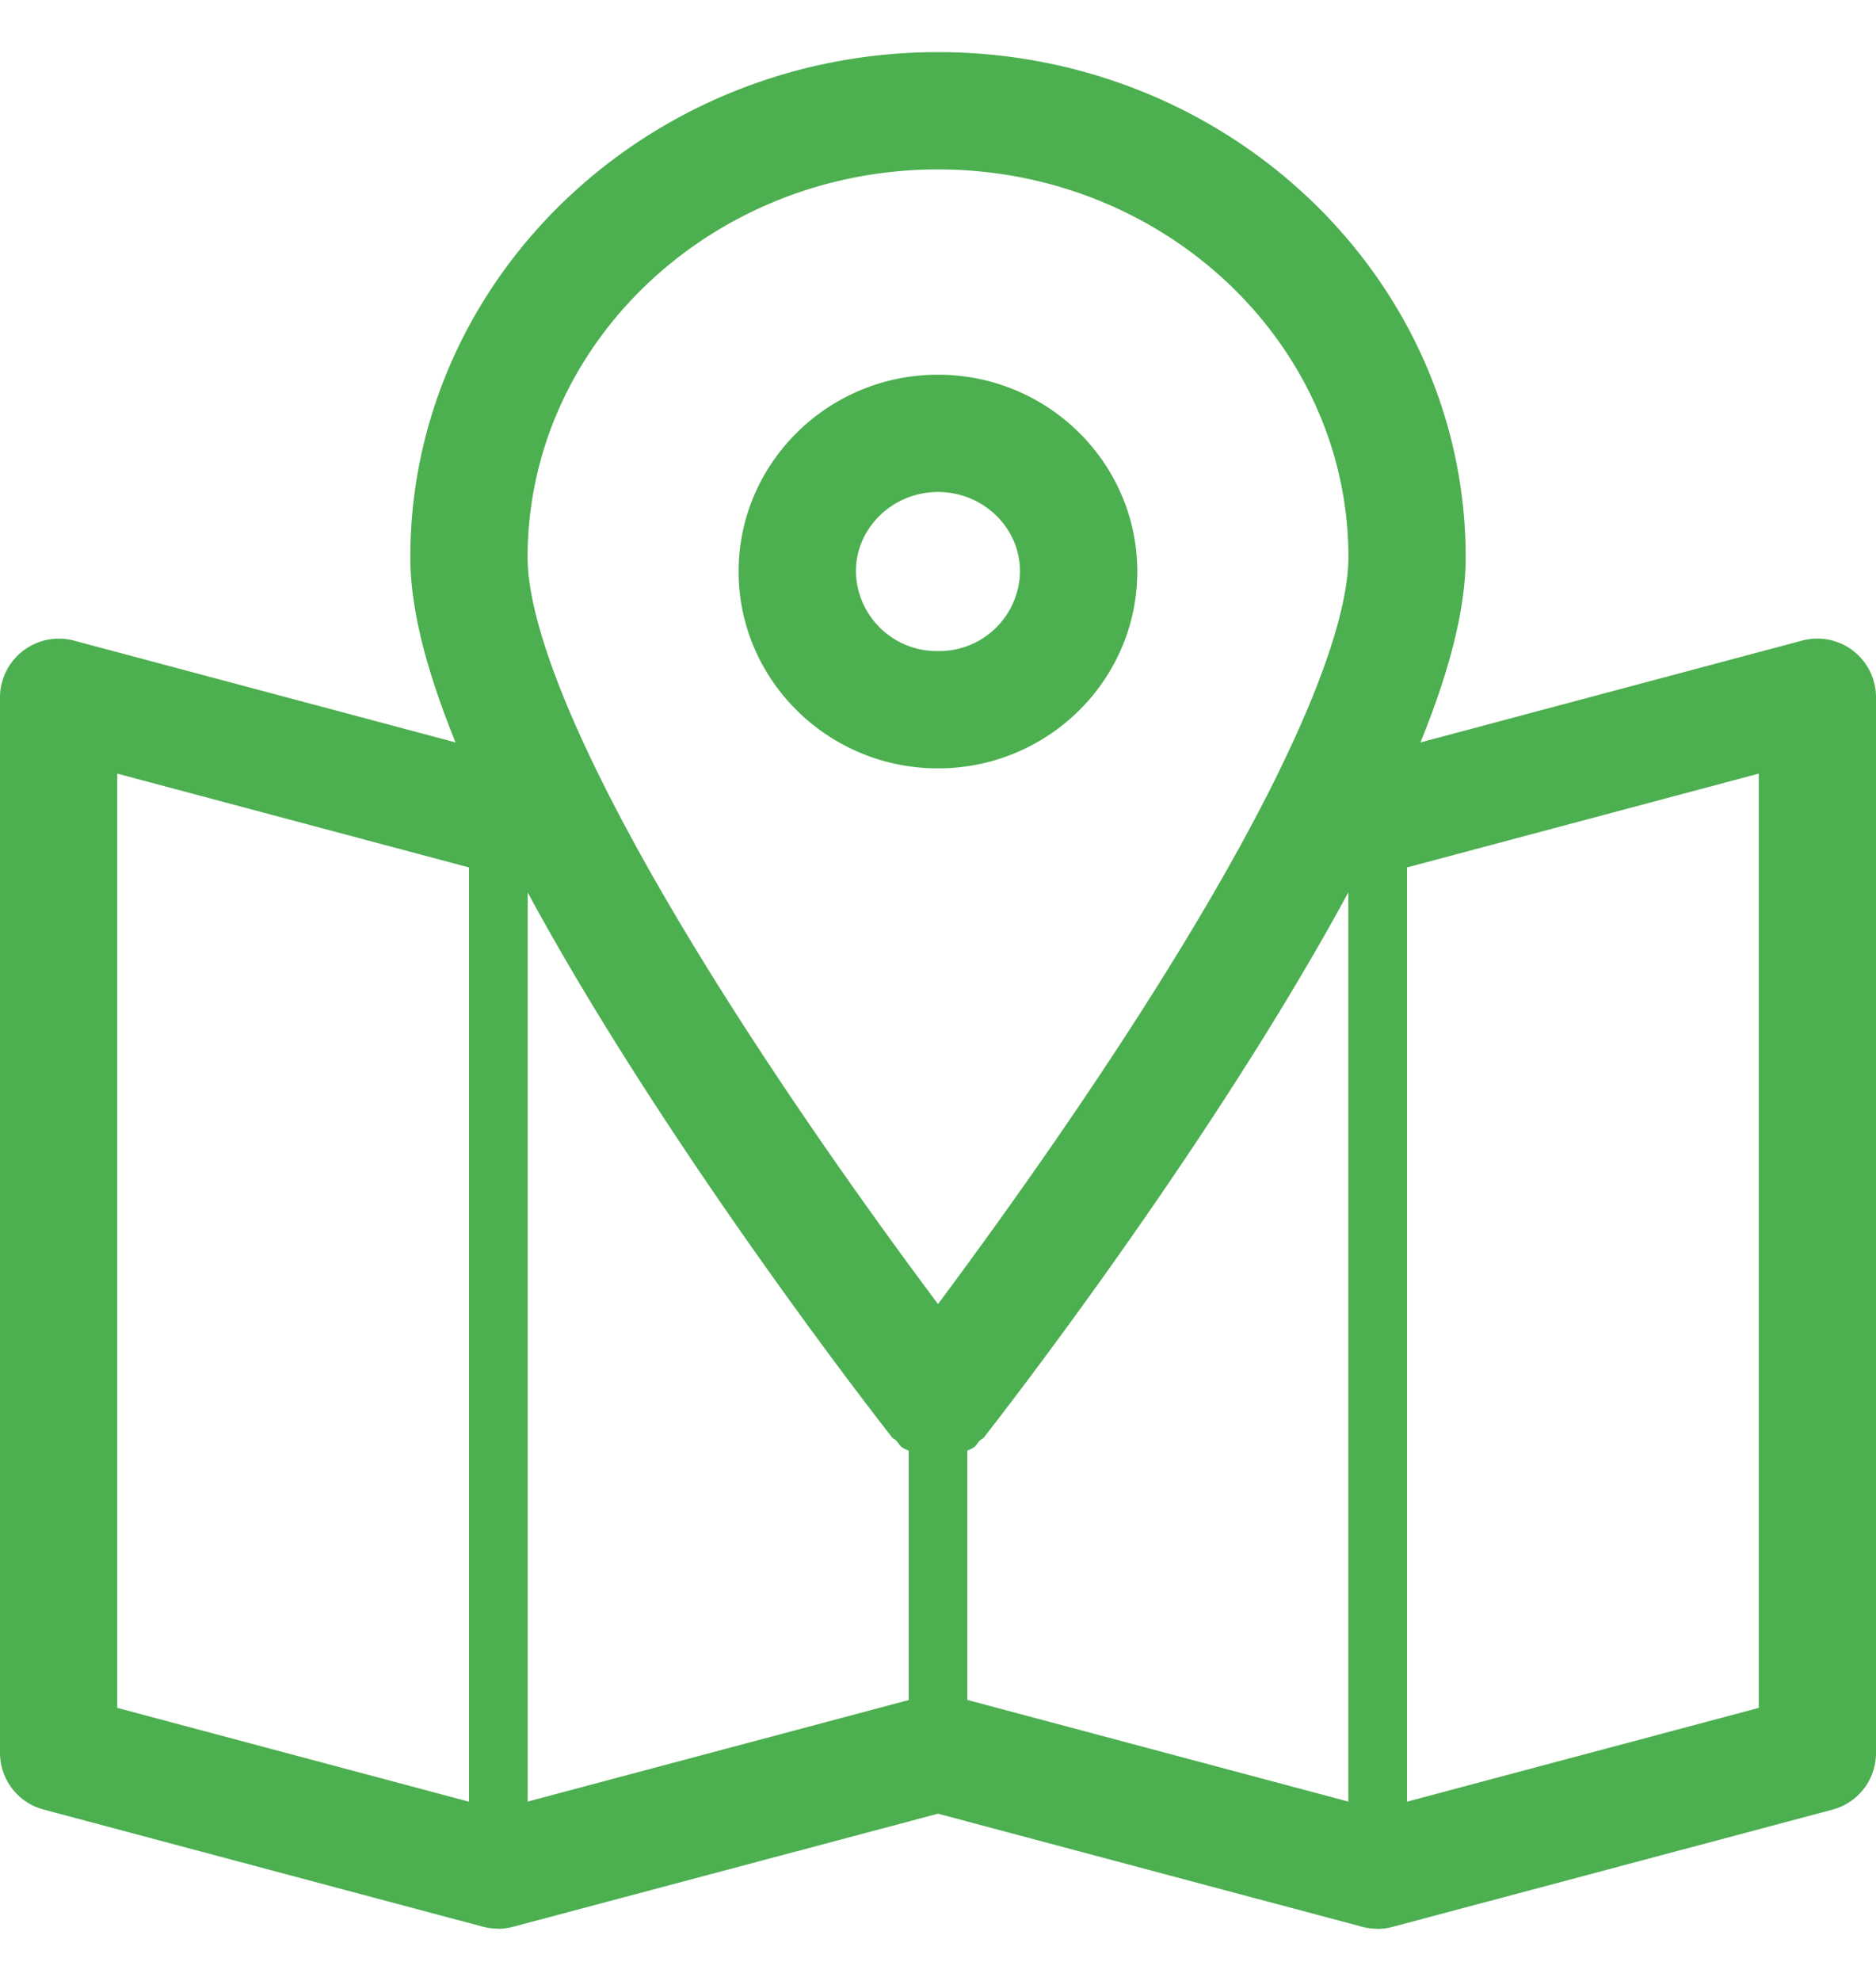 <svg width="18" height="19" fill="none" xmlns="http://www.w3.org/2000/svg">
    <g clip-path="url(#a)" fill="#4CAF50">
        <path d="M17.78 6.241a.566.566 0 0 0-.488-.097l-3.663.977c.289-.71.434-1.298.434-1.775C14.063 2.674 11.791.5 9 .5S3.937 2.674 3.937 5.346c0 .478.145 1.064.434 1.775L.708 6.144A.565.565 0 0 0 0 6.687v10.125c0 .255.172.479.417.544l4.22 1.125a.578.578 0 0 0 .14.018l.004.001h.005a.57.57 0 0 0 .14-.02L9 17.396l4.074 1.086a.579.579 0 0 0 .14.018l.004.001h.006a.571.571 0 0 0 .14-.02l4.219-1.124a.562.562 0 0 0 .417-.544V6.688a.563.563 0 0 0-.22-.446ZM4.5 17.281l-3.375-.9V7.42l3.375.9v8.96Zm4.219-.975-3.656.974V8.56c1.333 2.462 3.4 5.105 3.495 5.225.012.015.03.02.043.035.019.02.03.043.051.06.021.016.045.023.067.036v2.39Zm4.219.974-3.657-.975v-2.39c.022-.012.046-.02.067-.035.021-.017.032-.04.05-.06.014-.014.032-.02.044-.035.095-.12 2.162-2.764 3.495-5.226v8.72Zm-.686-9.841v.001C11.334 9.3 9.761 11.487 9 12.508c-.763-1.02-2.334-3.206-3.251-5.068l-.001-.002c-.566-1.148-.686-1.771-.686-2.092C5.063 3.295 6.83 1.625 9 1.625c2.17 0 3.938 1.67 3.938 3.72 0 .322-.12.945-.686 2.094Zm4.623 8.942-3.375.9V8.32l3.375-.9v8.96Z"/>
        <path d="M9 3.594c-1.055 0-1.913.847-1.913 1.888S7.945 7.37 9 7.37c1.055 0 1.912-.847 1.912-1.888S10.055 3.594 9 3.594Zm0 2.651a.777.777 0 0 1-.788-.763c0-.42.354-.763.788-.763.434 0 .787.342.787.763A.776.776 0 0 1 9 6.245Z"/>
    </g>
    <defs>
        <clipPath id="a">
            <path fill="#fff" transform="translate(0 .5)" d="M0 0h18v18H0z"/>
        </clipPath>
    </defs>
</svg>
